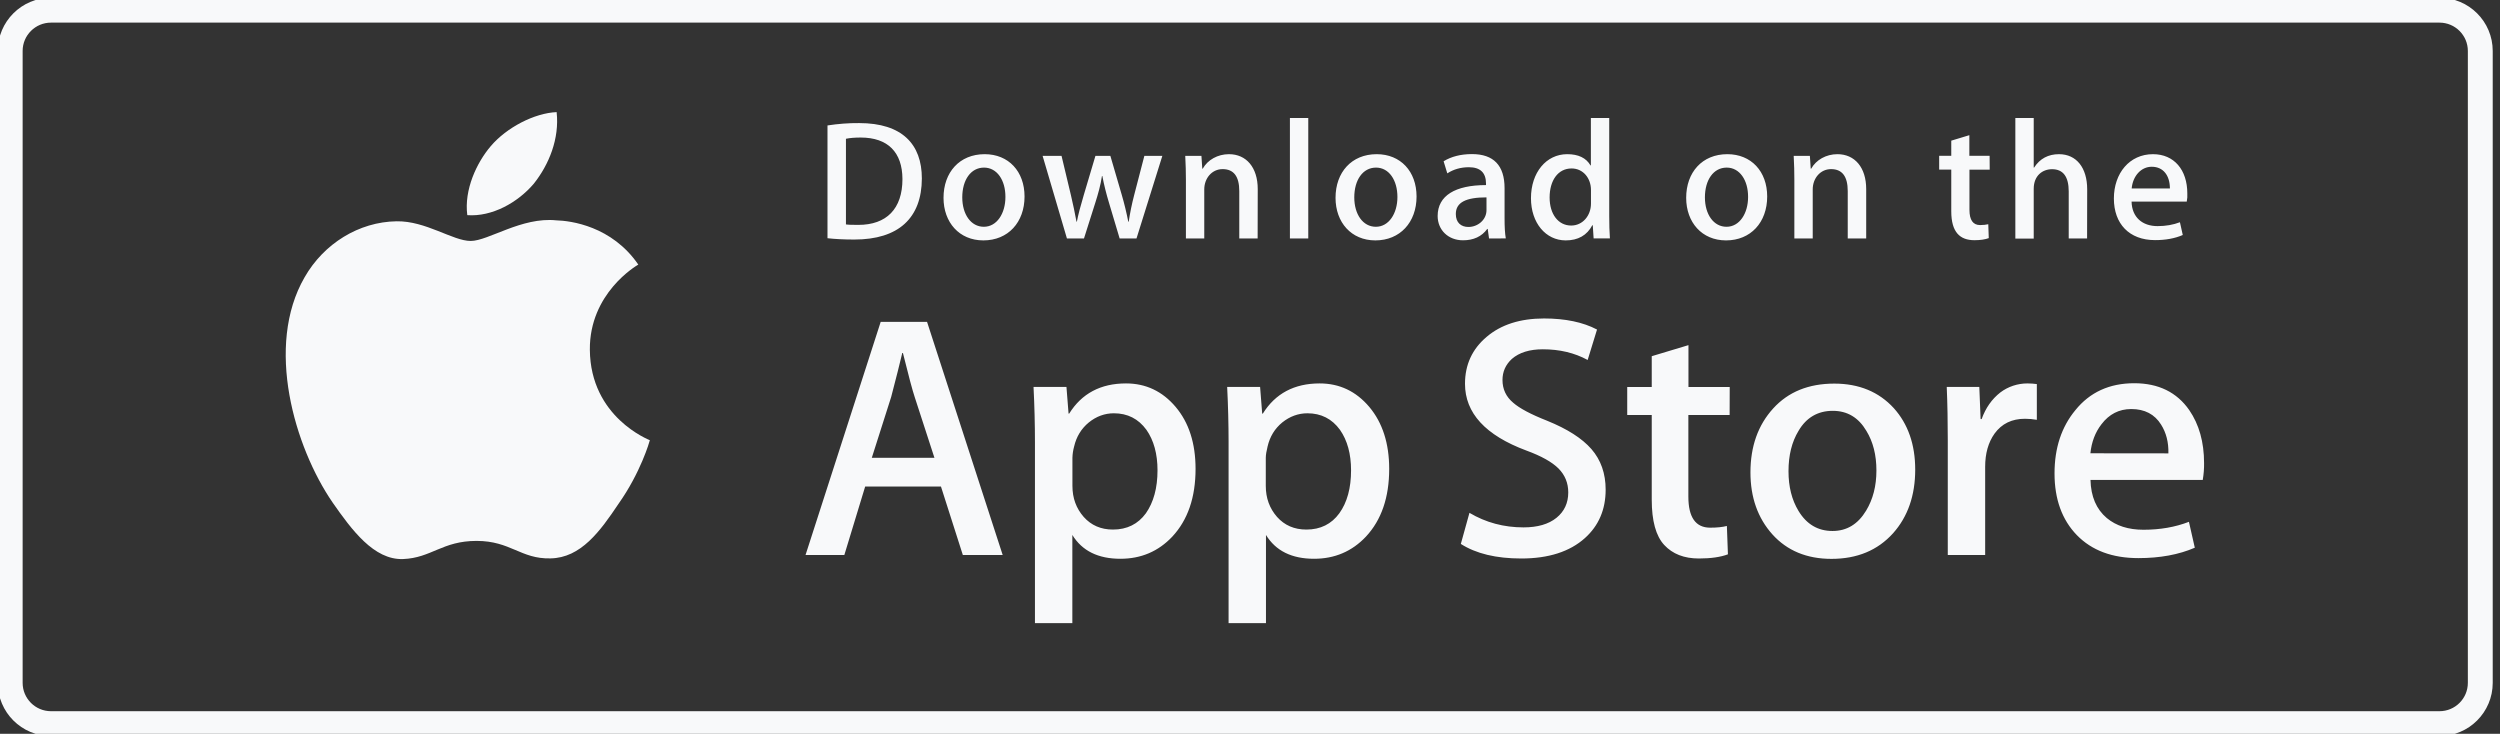 <svg width="201" height="59" viewBox="0 0 201 59" fill="none" xmlns="http://www.w3.org/2000/svg">
<rect x="0" y="0" width="201" height="59" fill="#333333" stroke="none"/>
<g clip-path="url(#clip0_63_1050)">
<path d="M196.133 0.819H4.102C2.29 0.819 0.82 2.287 0.82 4.097V54.903C0.82 56.713 2.29 58.181 4.102 58.181H196.133C197.946 58.181 199.415 56.713 199.415 54.903V4.097C199.415 2.287 197.946 0.819 196.133 0.819Z" stroke="#F8F9FA" stroke-width="2"/>
<path d="M47.424 28.121C47.386 23.584 51.145 21.372 51.32 21.273C49.189 18.172 45.887 17.747 44.723 17.716C41.945 17.427 39.259 19.373 37.844 19.373C36.406 19.373 34.23 17.747 31.878 17.792C28.857 17.838 26.034 19.586 24.49 22.292C21.294 27.817 23.675 35.934 26.742 40.403C28.271 42.592 30.06 45.032 32.403 44.948C34.694 44.857 35.553 43.489 38.316 43.489C41.055 43.489 41.862 44.948 44.251 44.895C46.709 44.857 48.261 42.699 49.737 40.494C51.51 37.986 52.218 35.516 52.248 35.395C52.187 35.357 47.47 33.555 47.424 28.121ZM42.912 14.775C44.144 13.232 44.989 11.142 44.753 9.014C42.973 9.09 40.735 10.245 39.457 11.75C38.323 13.08 37.304 15.254 37.57 17.298C39.564 17.443 41.626 16.287 42.912 14.775Z" fill="#F8F9FA"/>
<path d="M80.615 44.621H77.412L75.654 39.119H69.559L67.885 44.621H64.765L70.807 25.879H74.535L80.615 44.621ZM75.129 36.808L73.539 31.914C73.371 31.412 73.052 30.234 72.595 28.38H72.542C72.359 29.178 72.055 30.356 71.651 31.914L70.092 36.808H75.129ZM96.123 37.697C96.123 39.993 95.499 41.809 94.251 43.147C93.132 44.333 91.74 44.925 90.081 44.925C88.285 44.925 86.999 44.287 86.216 43.01V50.101H83.21V35.547C83.21 34.103 83.172 32.62 83.096 31.108H85.743L85.912 33.251H85.964C86.969 31.64 88.491 30.827 90.53 30.827C92.128 30.827 93.459 31.458 94.525 32.719C95.59 33.981 96.123 35.645 96.123 37.697ZM93.064 37.812C93.064 36.497 92.767 35.41 92.174 34.559C91.526 33.669 90.652 33.228 89.556 33.228C88.818 33.228 88.141 33.479 87.539 33.966C86.939 34.46 86.543 35.106 86.36 35.896C86.277 36.193 86.231 36.504 86.223 36.808V39.066C86.223 40.046 86.528 40.874 87.129 41.559C87.73 42.235 88.514 42.577 89.48 42.577C90.613 42.577 91.496 42.136 92.128 41.27C92.744 40.388 93.064 39.24 93.064 37.812ZM111.691 37.697C111.691 39.993 111.068 41.809 109.819 43.147C108.701 44.333 107.309 44.925 105.65 44.925C103.854 44.925 102.568 44.287 101.784 43.01V50.101H98.778V35.547C98.778 34.103 98.74 32.62 98.664 31.108H101.312L101.48 33.251H101.533C102.537 31.64 104.059 30.827 106.099 30.827C107.697 30.827 109.028 31.458 110.093 32.719C111.152 33.981 111.691 35.645 111.691 37.697ZM108.625 37.812C108.625 36.497 108.328 35.41 107.735 34.559C107.088 33.669 106.213 33.228 105.117 33.228C104.379 33.228 103.701 33.479 103.093 33.966C102.492 34.46 102.096 35.106 101.914 35.896C101.822 36.269 101.769 36.573 101.769 36.808V39.066C101.769 40.046 102.074 40.874 102.674 41.559C103.276 42.235 104.059 42.577 105.034 42.577C106.167 42.577 107.049 42.136 107.681 41.27C108.313 40.388 108.625 39.24 108.625 37.812ZM129.094 39.37C129.094 40.966 128.538 42.265 127.428 43.261C126.21 44.355 124.498 44.903 122.314 44.903C120.297 44.903 118.677 44.515 117.451 43.732L118.144 41.232C119.461 42.014 120.914 42.402 122.489 42.402C123.623 42.402 124.505 42.144 125.137 41.635C125.769 41.125 126.088 40.441 126.088 39.59C126.088 38.83 125.822 38.192 125.304 37.667C124.787 37.15 123.927 36.664 122.718 36.223C119.43 34.999 117.786 33.206 117.786 30.857C117.786 29.322 118.365 28.06 119.529 27.08C120.685 26.099 122.223 25.605 124.14 25.605C125.845 25.605 127.268 25.902 128.401 26.495L127.648 28.942C126.583 28.364 125.388 28.083 124.041 28.083C122.983 28.083 122.147 28.341 121.553 28.858C121.051 29.322 120.8 29.884 120.8 30.553C120.8 31.29 121.089 31.906 121.667 32.385C122.17 32.826 123.075 33.312 124.391 33.829C126.004 34.483 127.191 35.235 127.953 36.109C128.713 36.983 129.094 38.07 129.094 39.37ZM139.062 33.365H135.744V39.924C135.744 41.596 136.33 42.425 137.502 42.425C138.042 42.425 138.483 42.379 138.841 42.288L138.925 44.568C138.332 44.789 137.556 44.903 136.589 44.903C135.402 44.903 134.473 44.538 133.804 43.816C133.134 43.094 132.8 41.878 132.8 40.175V33.365H130.829V31.116H132.8V28.638L135.752 27.749V31.116H139.069L139.062 33.365ZM153.983 37.758C153.983 39.833 153.39 41.543 152.203 42.873C150.963 44.249 149.312 44.933 147.249 44.933C145.263 44.933 143.681 44.272 142.501 42.965C141.322 41.65 140.736 39.985 140.736 37.986C140.736 35.889 141.345 34.179 142.562 32.841C143.78 31.503 145.416 30.842 147.478 30.842C149.464 30.842 151.062 31.503 152.264 32.818C153.405 34.087 153.983 35.737 153.983 37.758ZM150.864 37.827C150.864 36.588 150.598 35.524 150.057 34.642C149.426 33.571 148.528 33.031 147.356 33.031C146.153 33.031 145.226 33.571 144.601 34.642C144.061 35.531 143.795 36.611 143.795 37.888C143.795 39.126 144.061 40.19 144.601 41.08C145.248 42.151 146.162 42.691 147.333 42.691C148.483 42.691 149.38 42.144 150.035 41.057C150.59 40.137 150.864 39.066 150.864 37.827ZM163.762 33.753C163.449 33.7 163.13 33.669 162.81 33.669C161.753 33.669 160.939 34.065 160.36 34.863C159.858 35.569 159.607 36.459 159.607 37.53V44.621H156.601V35.364C156.601 33.943 156.578 32.529 156.518 31.108H159.136L159.241 33.692H159.325C159.645 32.803 160.14 32.089 160.832 31.549C161.456 31.078 162.224 30.827 163.008 30.827C163.29 30.827 163.533 30.85 163.762 30.88V33.753ZM177.207 37.226C177.215 37.682 177.176 38.138 177.101 38.587H168.076C168.107 39.924 168.548 40.943 169.385 41.65C170.145 42.281 171.127 42.592 172.338 42.592C173.676 42.592 174.894 42.379 175.99 41.954L176.462 44.036C175.183 44.591 173.669 44.872 171.927 44.872C169.826 44.872 168.182 44.257 166.98 43.025C165.786 41.794 165.184 40.137 165.184 38.062C165.184 36.025 165.74 34.331 166.859 32.978C168.023 31.534 169.606 30.812 171.592 30.812C173.539 30.812 175.015 31.534 176.02 32.978C176.804 34.125 177.207 35.539 177.207 37.226ZM174.339 36.451C174.361 35.562 174.164 34.794 173.753 34.141C173.235 33.305 172.429 32.887 171.356 32.887C170.374 32.887 169.575 33.297 168.958 34.11C168.456 34.756 168.16 35.539 168.068 36.444L174.339 36.451Z" fill="#F8F9FA"/>
<path d="M68.691 19.259C67.854 19.259 67.132 19.221 66.53 19.153V10.086C67.375 9.956 68.227 9.888 69.079 9.896C72.526 9.896 74.117 11.59 74.117 14.349C74.109 17.534 72.237 19.259 68.691 19.259ZM69.201 11.058C68.737 11.058 68.341 11.089 68.014 11.157V18.043C68.189 18.073 68.532 18.081 69.011 18.081C71.271 18.081 72.557 16.797 72.557 14.395C72.549 12.244 71.385 11.058 69.201 11.058ZM79.063 19.328C77.122 19.328 75.859 17.876 75.859 15.907C75.859 13.855 77.145 12.396 79.169 12.396C81.087 12.396 82.373 13.779 82.373 15.801C82.373 17.876 81.049 19.328 79.063 19.328ZM79.116 13.475C78.051 13.475 77.366 14.471 77.366 15.869C77.366 17.238 78.066 18.233 79.101 18.233C80.143 18.233 80.836 17.169 80.836 15.839C80.843 14.486 80.159 13.475 79.116 13.475ZM93.452 12.533L91.374 19.175H90.02L89.16 16.295C88.947 15.588 88.765 14.874 88.628 14.152H88.597C88.491 14.874 88.285 15.603 88.064 16.295L87.151 19.175H85.782L83.826 12.533H85.348L86.101 15.687C86.276 16.439 86.428 17.146 86.55 17.823H86.581C86.688 17.26 86.87 16.569 87.129 15.702L88.072 12.533H89.274L90.18 15.634C90.401 16.386 90.576 17.123 90.713 17.823H90.75C90.85 17.139 90.994 16.417 91.2 15.634L92.006 12.533H93.452ZM101.114 19.175H99.638V15.36C99.638 14.182 99.189 13.597 98.299 13.597C97.424 13.597 96.823 14.349 96.823 15.223V19.175H95.347V14.433C95.347 13.848 95.331 13.217 95.294 12.533H96.595L96.663 13.559H96.701C97.097 12.852 97.903 12.396 98.809 12.396C100.201 12.396 101.122 13.46 101.122 15.201L101.114 19.175ZM105.185 19.175H103.709V9.485H105.185V19.175ZM110.58 19.328C108.64 19.328 107.377 17.876 107.377 15.907C107.377 13.855 108.663 12.396 110.687 12.396C112.604 12.396 113.891 13.779 113.891 15.801C113.891 17.876 112.559 19.328 110.58 19.328ZM110.634 13.475C109.568 13.475 108.884 14.471 108.884 15.869C108.884 17.238 109.583 18.233 110.618 18.233C111.661 18.233 112.353 17.169 112.353 15.839C112.353 14.486 111.676 13.475 110.634 13.475ZM119.719 19.175L119.612 18.408H119.574C119.126 19.023 118.464 19.32 117.627 19.32C116.431 19.32 115.587 18.484 115.587 17.367C115.587 15.725 117.01 14.881 119.475 14.881V14.76C119.475 13.886 119.012 13.445 118.099 13.445C117.444 13.445 116.865 13.612 116.363 13.939L116.066 12.966C116.683 12.586 117.451 12.389 118.35 12.389C120.084 12.389 120.967 13.3 120.967 15.132V17.579C120.967 18.248 120.997 18.773 121.066 19.168L119.719 19.175ZM119.514 15.869C117.87 15.869 117.048 16.265 117.048 17.207C117.048 17.906 117.474 18.248 118.06 18.248C118.814 18.248 119.514 17.678 119.514 16.895V15.869ZM128.127 19.175L128.059 18.111H128.021C127.595 18.917 126.879 19.328 125.883 19.328C124.277 19.328 123.09 17.922 123.09 15.938C123.09 13.863 124.323 12.396 126.004 12.396C126.895 12.396 127.526 12.693 127.876 13.3H127.906V9.485H129.382V17.382C129.382 18.02 129.398 18.628 129.436 19.168H128.127V19.175ZM127.914 15.269C127.914 14.342 127.298 13.544 126.354 13.544C125.258 13.544 124.589 14.517 124.589 15.877C124.589 17.215 125.281 18.134 126.324 18.134C127.252 18.134 127.914 17.329 127.914 16.371V15.269ZM138.773 19.328C136.833 19.328 135.569 17.876 135.569 15.907C135.569 13.855 136.855 12.396 138.879 12.396C140.797 12.396 142.082 13.779 142.082 15.801C142.082 17.876 140.759 19.328 138.773 19.328ZM138.826 13.475C137.76 13.475 137.075 14.471 137.075 15.869C137.075 17.238 137.776 18.233 138.811 18.233C139.853 18.233 140.546 17.169 140.546 15.839C140.553 14.486 139.868 13.475 138.826 13.475ZM150.035 19.175H148.558V15.36C148.558 14.182 148.109 13.597 147.219 13.597C146.344 13.597 145.743 14.349 145.743 15.223V19.175H144.266V14.433C144.266 13.848 144.251 13.217 144.213 12.533H145.514L145.583 13.559H145.621C146.017 12.852 146.823 12.396 147.728 12.396C149.121 12.396 150.042 13.46 150.042 15.201V19.175H150.035ZM159.972 13.643H158.344V16.865C158.344 17.686 158.625 18.096 159.203 18.096C159.462 18.096 159.683 18.066 159.858 18.028L159.896 19.145C159.607 19.252 159.226 19.312 158.747 19.312C157.582 19.312 156.882 18.674 156.882 16.987V13.635H155.909V12.525H156.882V11.309L158.336 10.868V12.525H159.965L159.972 13.643ZM167.802 19.175H166.325V15.391C166.325 14.205 165.877 13.604 164.986 13.604C164.218 13.604 163.511 14.121 163.511 15.178V19.183H162.034V9.485H163.511V13.475H163.541C164.005 12.753 164.682 12.396 165.542 12.396C166.95 12.396 167.81 13.491 167.81 15.223L167.802 19.175ZM175.814 16.211H171.378C171.409 17.465 172.238 18.18 173.471 18.18C174.125 18.18 174.734 18.073 175.266 17.868L175.495 18.894C174.863 19.168 174.125 19.305 173.265 19.305C171.188 19.305 169.956 17.99 169.956 15.961C169.956 13.924 171.218 12.396 173.098 12.396C174.794 12.396 175.86 13.65 175.86 15.55C175.875 15.763 175.86 15.991 175.814 16.211ZM174.46 15.155C174.46 14.129 173.943 13.407 172.999 13.407C172.147 13.407 171.478 14.144 171.386 15.155H174.46Z" fill="#F8F9FA"/>
</g>
<defs>
<clipPath id="clip0_63_1050">
<rect width="201" height="59" fill="white"/>
</clipPath>
</defs>
</svg>
